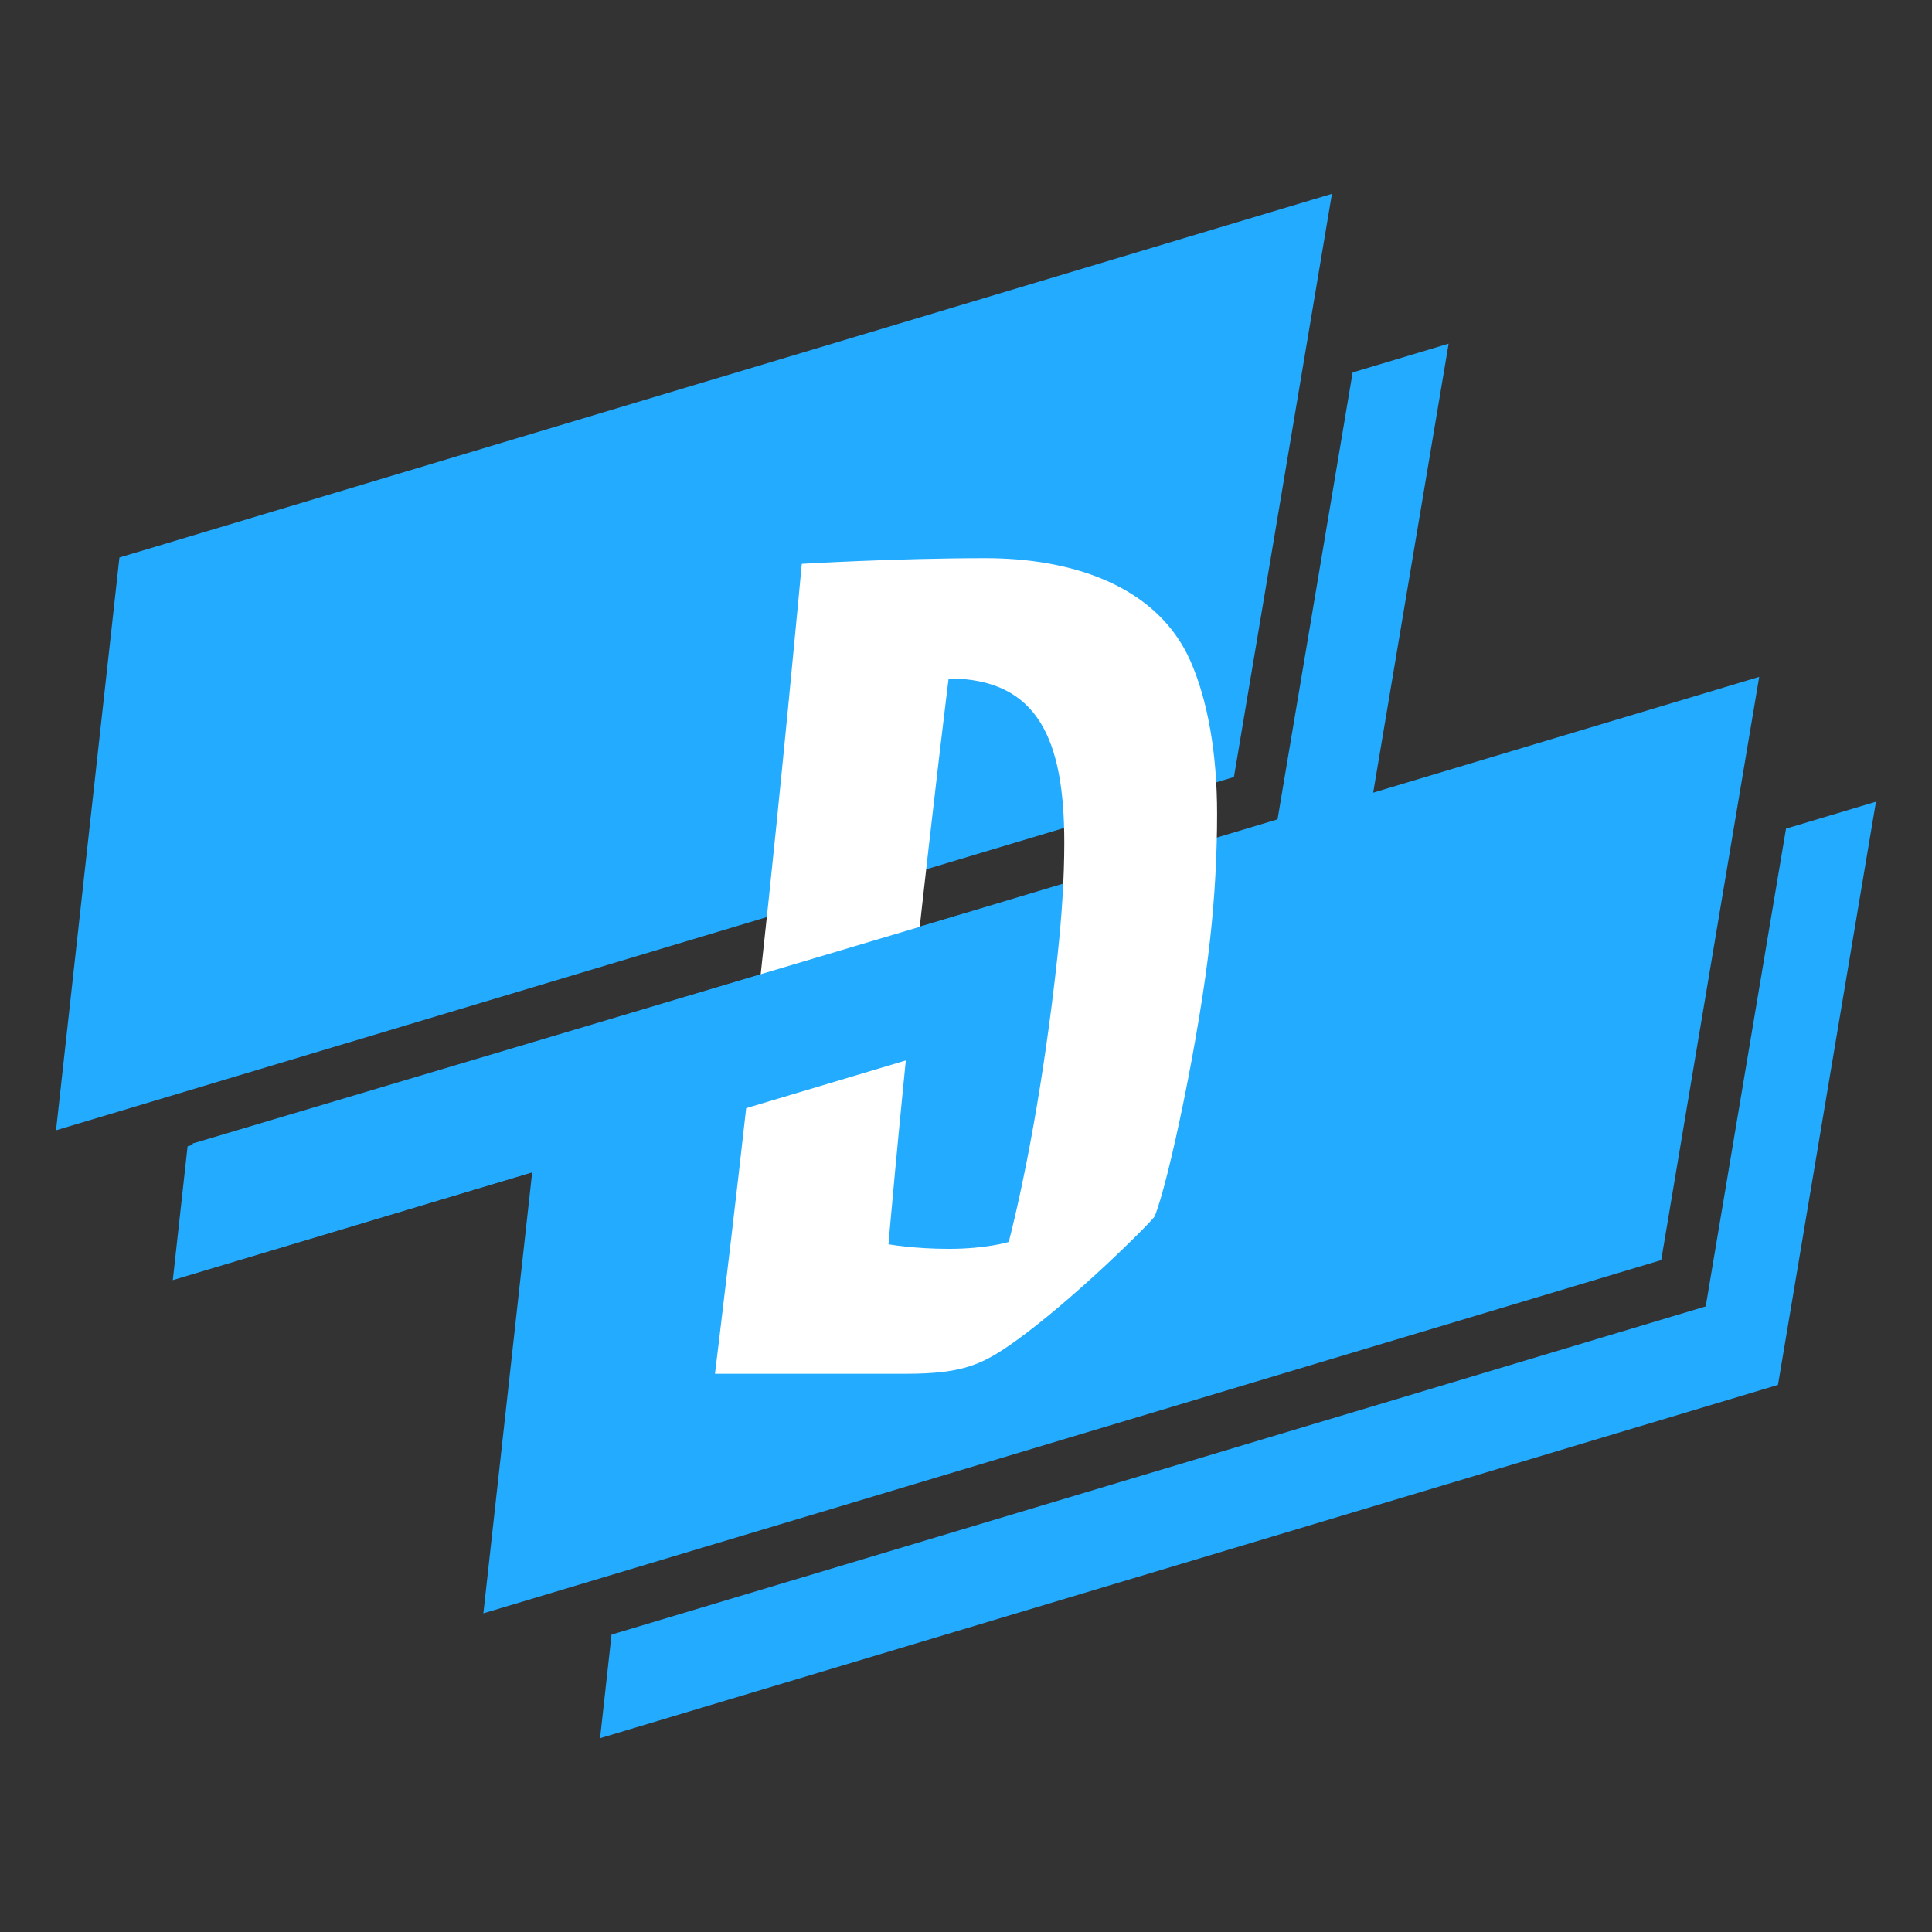 <?xml version="1.0" encoding="utf-8"?>
<!-- Generator: Adobe Illustrator 18.0.0, SVG Export Plug-In . SVG Version: 6.00 Build 0)  -->
<!DOCTYPE svg PUBLIC "-//W3C//DTD SVG 1.1//EN" "http://www.w3.org/Graphics/SVG/1.1/DTD/svg11.dtd">
<svg version="1.1" id="Layer_1" xmlns="http://www.w3.org/2000/svg" xmlns:xlink="http://www.w3.org/1999/xlink" x="0px" y="0px"
	 viewBox="0 0 32 32" enable-background="new 0 0 32 32" xml:space="preserve">
<rect x="0" y="0" width="32" height="32" fill="#333333" stroke="none"/>
<g>
	<path fill="#22ABFF" d="M3.05,20.101"/>
</g>
<g>
	<path fill="#22ABFF" d="M9.825,28.085"/>
</g>
<g>
	<polygon fill="#22ABFF" points="29.582,13.725 28.252,21.638 10.129,27.074 9.939,28.79 29.449,22.938 31.072,13.279 	"/>
</g>
<g>
	<polygon fill="#22ABFF" points="20.438,12.87 22.061,3.21 1.978,9.234 0.928,18.721 	"/>
</g>
<g>
	<polygon fill="#22ABFF" points="27.515,20.871 29.138,11.211 9.056,17.234 8.006,26.722 	"/>
</g>
<g>
	<polygon fill="#22ABFF" points="22.404,6.169 21.16,13.571 3.107,18.986 2.862,21.203 22.371,15.351 23.994,5.692 	"/>
</g>
<g>
	<path fill="#FFFFFF" d="M16.326,9.245c1.399,0,2.836,0.44,3.392,1.705c0.287,0.651,0.441,1.532,0.441,2.529
		c0,0.671-0.038,1.379-0.115,2.069c-0.172,1.592-0.69,4.045-0.92,4.6c-0.057,0.095-1.341,1.379-2.337,2.088
		c-0.518,0.365-0.843,0.518-1.783,0.518c-0.843,0-3.162,0-3.162,0s0.46-3.737,0.767-6.707c0.326-2.971,0.671-6.708,0.671-6.708
		C13.26,9.34,14.831,9.245,16.326,9.245z M15.157,16.048c-0.307,2.969-0.441,4.561-0.441,4.561s0.421,0.076,0.996,0.076
		c0.633,0,0.996-0.115,0.996-0.115c0.25-0.977,0.575-2.606,0.805-4.714c0.076-0.69,0.115-1.342,0.115-1.897
		c0-1.687-0.421-2.721-1.916-2.721C15.712,11.238,15.482,13.077,15.157,16.048z"/>
</g>
<g>
	<polygon fill="#22ABFF" points="3.191,18.94 2.987,21.157 16,17.266 16,15.123 	"/>
</g>
</svg>
